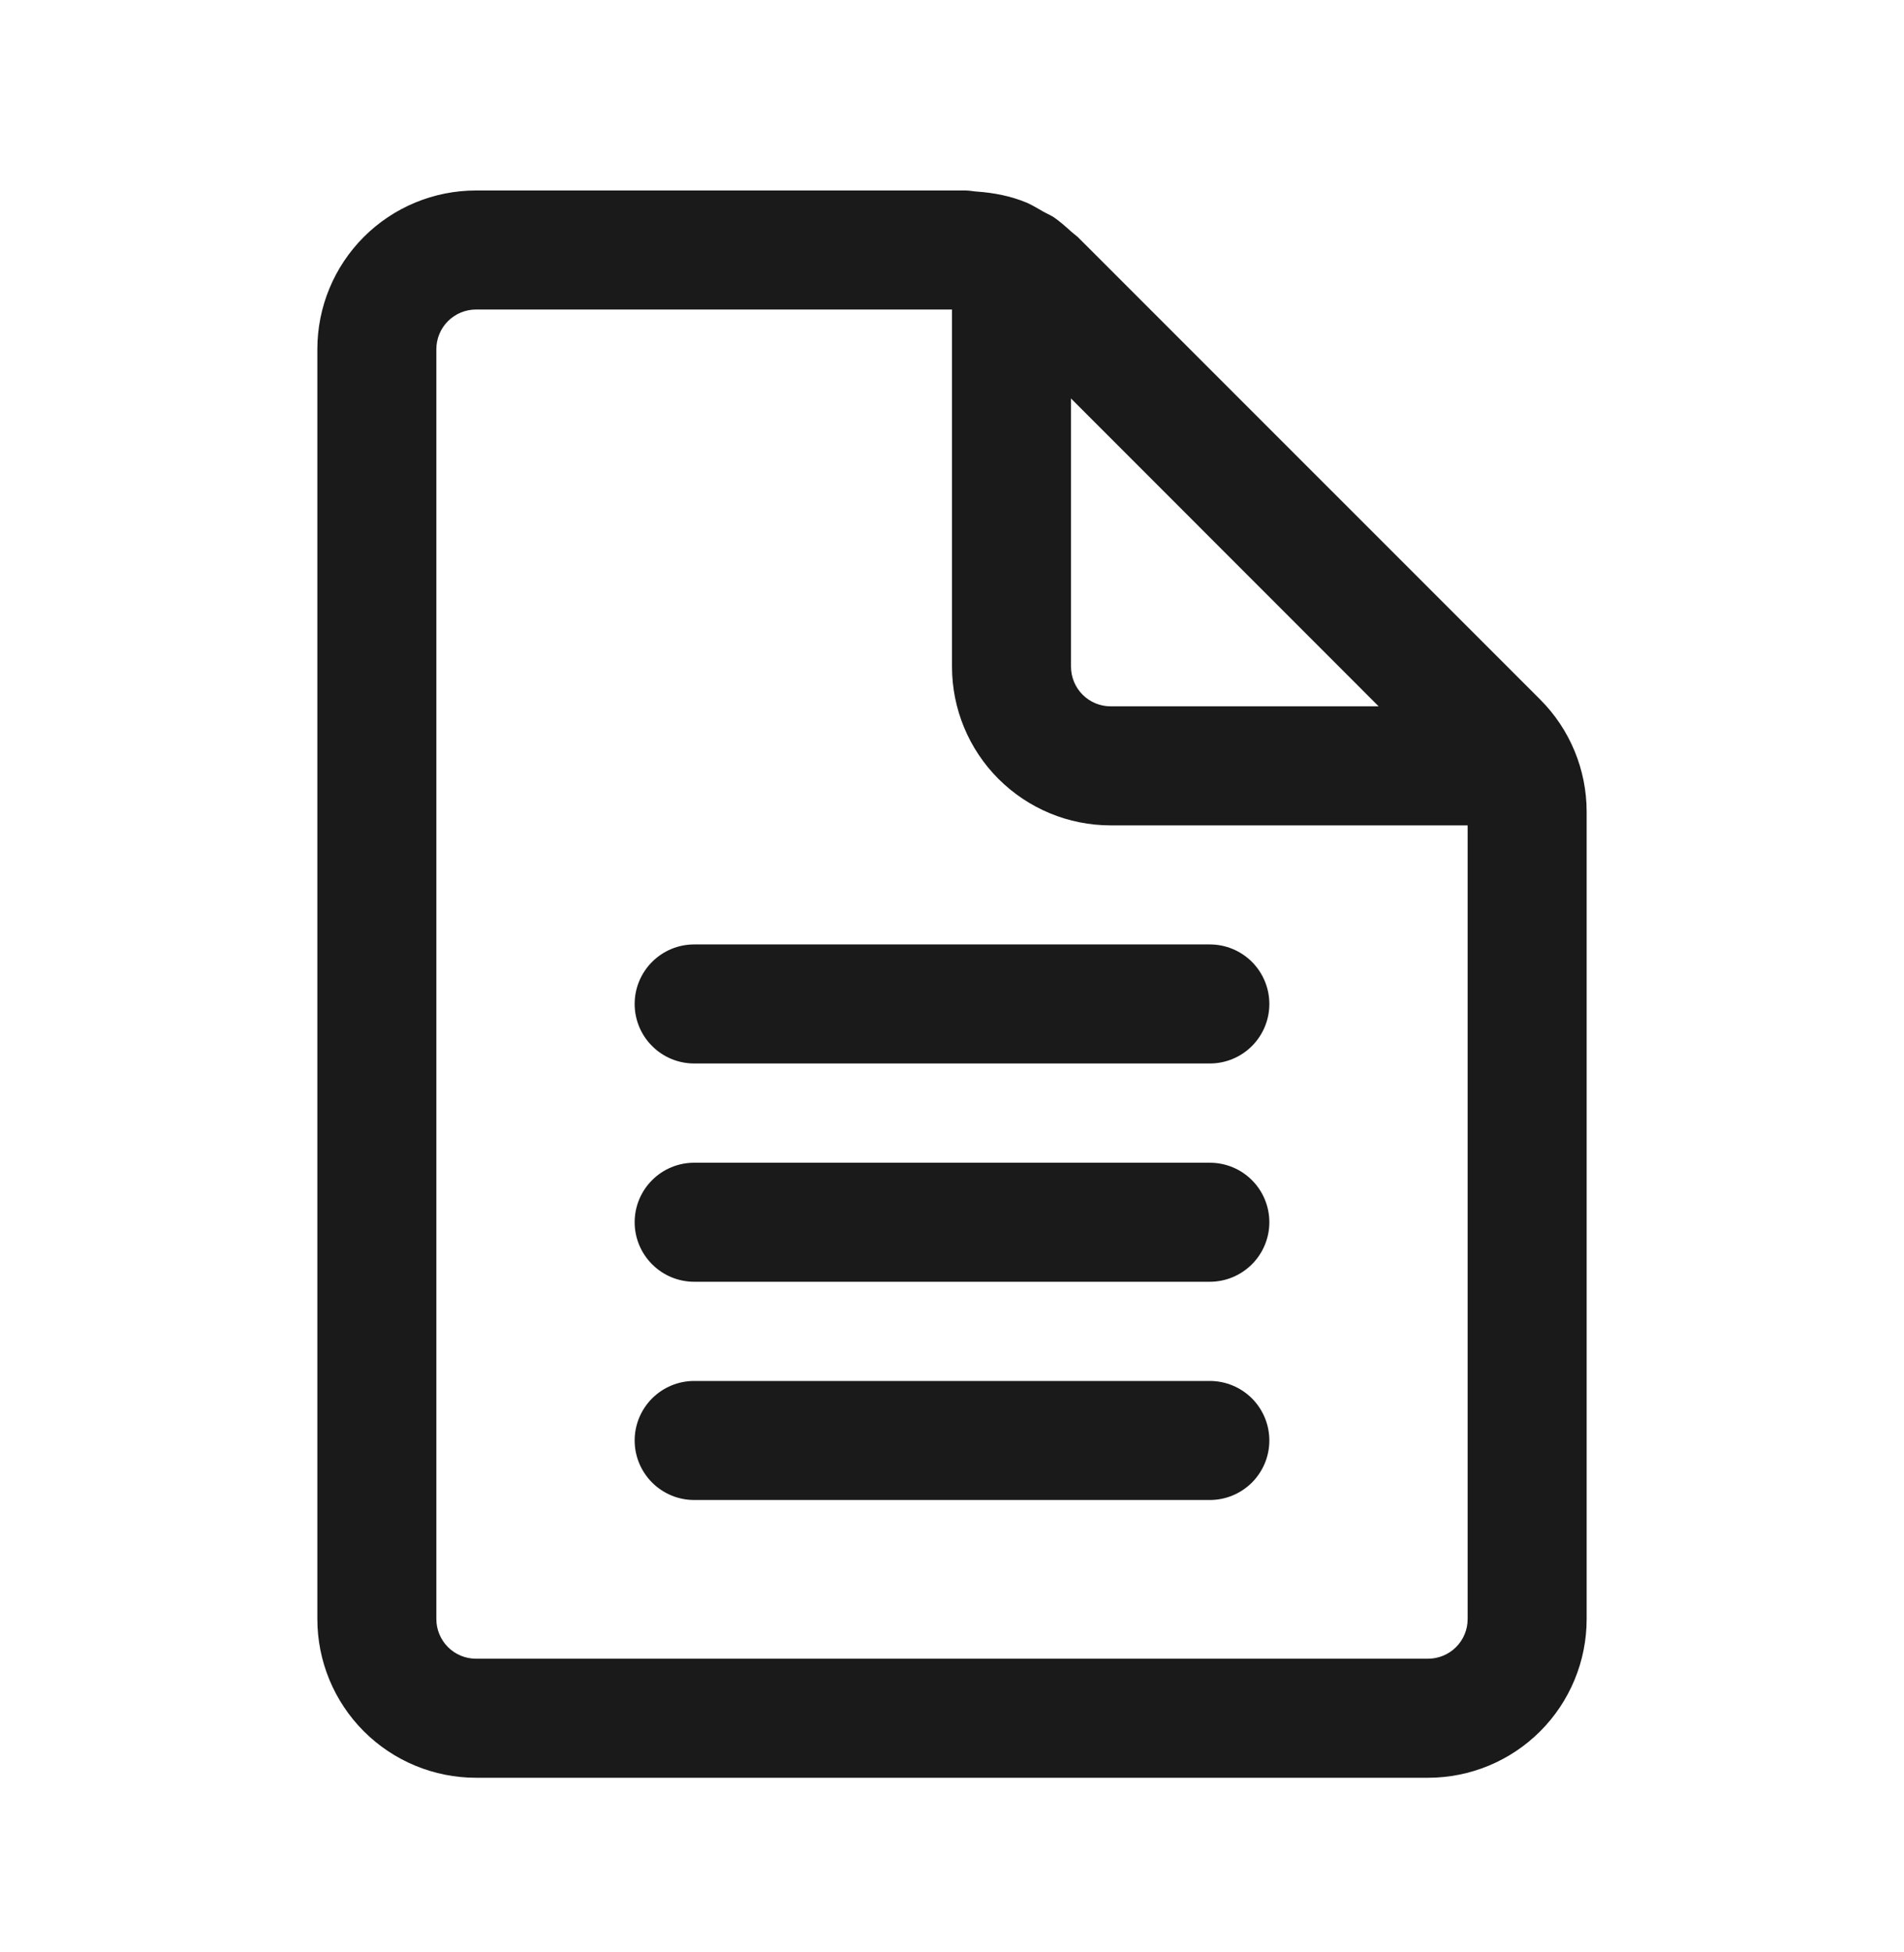 <svg width="40" height="41" viewBox="0 0 40 41" fill="none" xmlns="http://www.w3.org/2000/svg">
<path d="M14.583 19.833C14.252 19.833 13.934 19.965 13.7 20.199C13.465 20.434 13.333 20.752 13.333 21.083C13.333 21.415 13.465 21.733 13.7 21.967C13.934 22.202 14.252 22.333 14.583 22.333H25.417C25.748 22.333 26.066 22.202 26.301 21.967C26.535 21.733 26.667 21.415 26.667 21.083C26.667 20.752 26.535 20.434 26.301 20.199C26.066 19.965 25.748 19.833 25.417 19.833H14.583ZM14.583 24.417C14.252 24.417 13.934 24.548 13.7 24.783C13.465 25.017 13.333 25.335 13.333 25.667C13.333 25.998 13.465 26.316 13.7 26.55C13.934 26.785 14.252 26.917 14.583 26.917H25.417C25.748 26.917 26.066 26.785 26.301 26.55C26.535 26.316 26.667 25.998 26.667 25.667C26.667 25.335 26.535 25.017 26.301 24.783C26.066 24.548 25.748 24.417 25.417 24.417H14.583ZM14.583 29C14.252 29 13.934 29.132 13.7 29.366C13.465 29.601 13.333 29.919 13.333 30.25C13.333 30.581 13.465 30.899 13.7 31.134C13.934 31.368 14.252 31.5 14.583 31.5H25.417C25.748 31.5 26.066 31.368 26.301 31.134C26.535 30.899 26.667 30.581 26.667 30.25C26.667 29.919 26.535 29.601 26.301 29.366C26.066 29.132 25.748 29 25.417 29H14.583ZM22.642 4.977L32.357 14.69C32.982 15.315 33.333 16.163 33.333 17.047V34C33.333 34.884 32.982 35.732 32.357 36.357C31.732 36.982 30.884 37.333 30 37.333H10C9.116 37.333 8.268 36.982 7.643 36.357C7.018 35.732 6.667 34.884 6.667 34V7.333C6.667 6.449 7.018 5.601 7.643 4.976C8.268 4.351 9.116 4 10 4H20.287C20.333 4.001 20.379 4.005 20.423 4.012C20.457 4.017 20.489 4.021 20.522 4.023C20.88 4.048 21.233 4.117 21.562 4.253C21.657 4.293 21.748 4.347 21.838 4.398L21.922 4.447L22 4.487C22.046 4.509 22.091 4.533 22.135 4.56C22.265 4.648 22.382 4.753 22.5 4.86L22.56 4.91L22.642 4.977ZM30 34.833C30.221 34.833 30.433 34.745 30.589 34.589C30.746 34.433 30.833 34.221 30.833 34V17.333H23.333C22.449 17.333 21.602 16.982 20.976 16.357C20.351 15.732 20 14.884 20 14V6.5H10C9.779 6.5 9.567 6.588 9.411 6.744C9.255 6.9 9.167 7.112 9.167 7.333V34C9.167 34.221 9.255 34.433 9.411 34.589C9.567 34.745 9.779 34.833 10 34.833H30ZM28.963 14.833L22.5 8.368V14C22.5 14.221 22.588 14.433 22.744 14.589C22.9 14.745 23.112 14.833 23.333 14.833H28.963Z" fill="#1A1A1A"/>
</svg>
